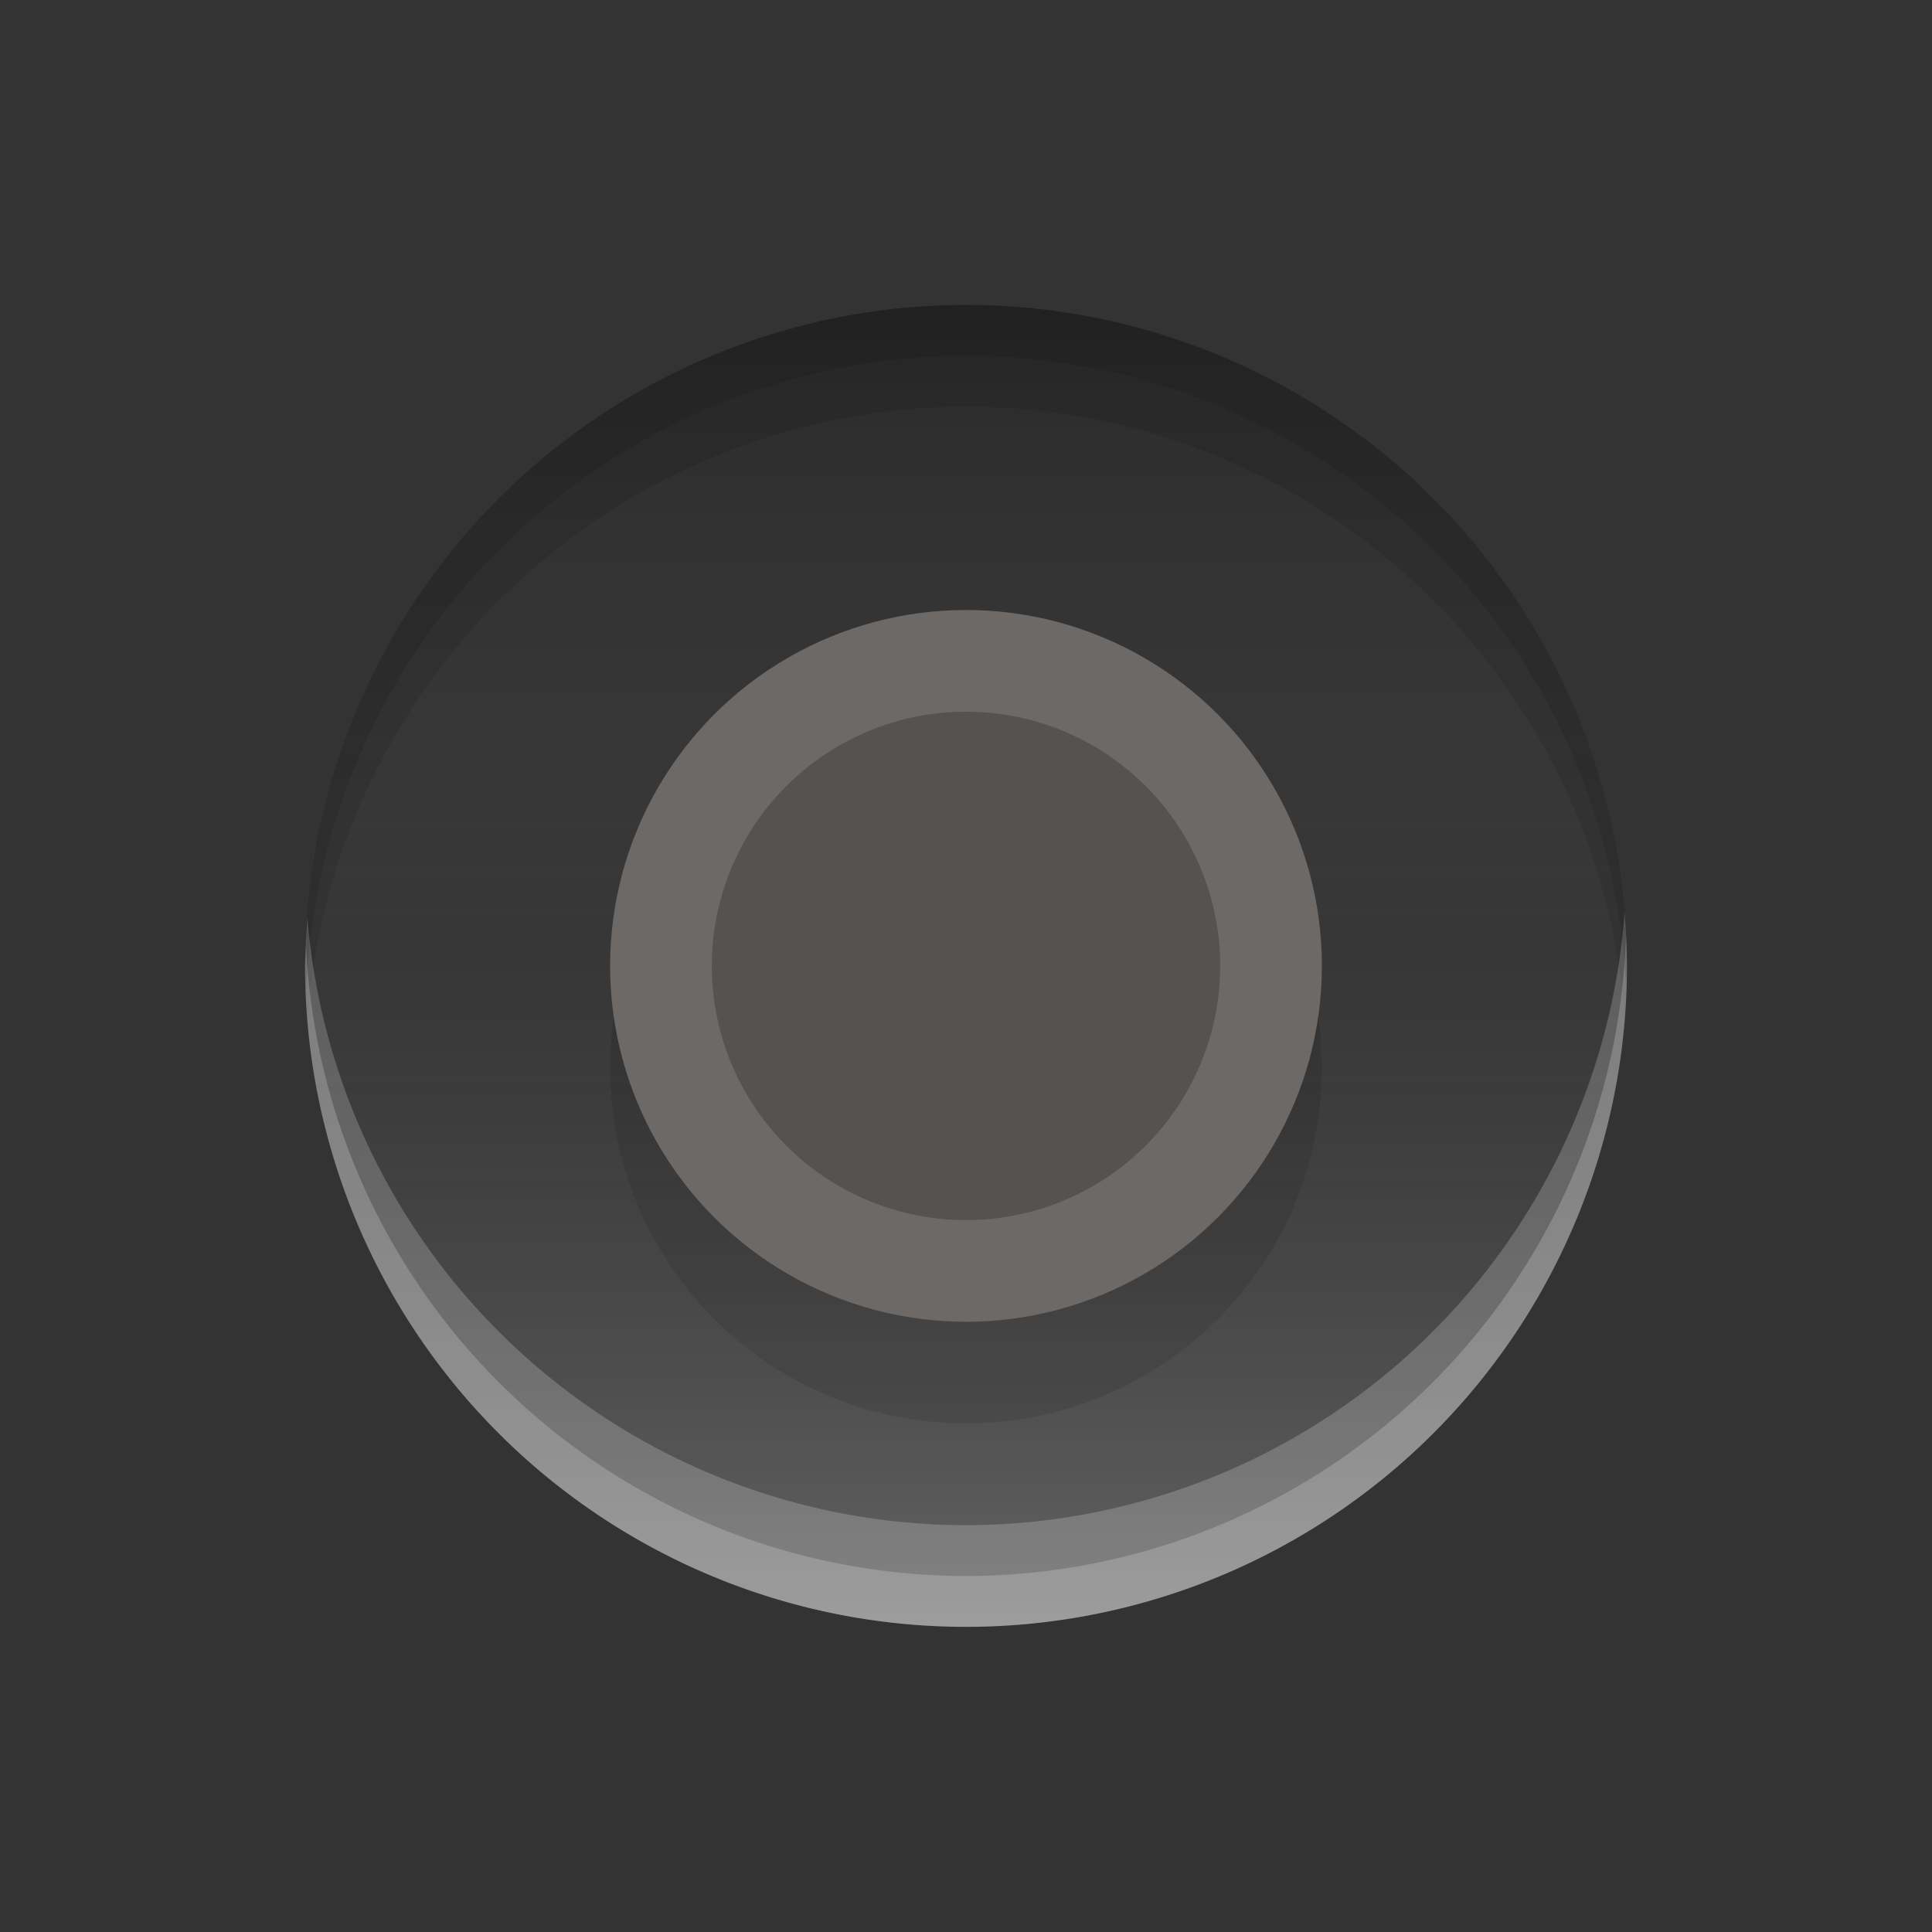 <?xml version="1.0" encoding="UTF-8" standalone="no"?>
<!-- Created with Inkscape (http://www.inkscape.org/) -->

<svg
   xmlns:dc="http://purl.org/dc/elements/1.1/"
   xmlns:cc="http://creativecommons.org/ns#"
   xmlns:rdf="http://www.w3.org/1999/02/22-rdf-syntax-ns#"
   xmlns:svg="http://www.w3.org/2000/svg"
   xmlns="http://www.w3.org/2000/svg"
   xmlns:xlink="http://www.w3.org/1999/xlink"
   xmlns:sodipodi="http://sodipodi.sourceforge.net/DTD/sodipodi-0.dtd"
   xmlns:inkscape="http://www.inkscape.org/namespaces/inkscape"
   width="19"
   height="19"
   id="svg8552"
   version="1.1"
   inkscape:version="0.48+devel r"
   viewBox="0 0 19 19"
   sodipodi:docname="menu_prelight.svg">
  <rect x="0" y="0" width="19" height="19" fill="#333333" stroke="none"/>
  <defs
     id="defs8554">
    <linearGradient
       inkscape:collect="always"
       xlink:href="#linearGradient4666"
       id="linearGradient4747"
       gradientUnits="userSpaceOnUse"
       gradientTransform="matrix(1.083,0,0,1.083,966.862,-1057.476)"
       x1="-6"
       y1="967.362"
       x2="6"
       y2="967.362" />
    <linearGradient
       inkscape:collect="always"
       id="linearGradient4666">
      <stop
         style="stop-color:#191919;stop-opacity:0.4"
         offset="0"
         id="stop4668" />
      <stop
         id="stop4700"
         offset="0.5"
         style="stop-color:#595959;stop-opacity:0.102" />
      <stop
         style="stop-color:#ffffff;stop-opacity:0.243"
         offset="1"
         id="stop4670" />
    </linearGradient>
  </defs>
  <sodipodi:namedview
     id="base"
     pagecolor="#ffffff"
     bordercolor="#666666"
     borderopacity="1.0"
     inkscape:pageopacity="0.0"
     inkscape:pageshadow="2"
     inkscape:zoom="0.35"
     inkscape:cx="-715.99999"
     inkscape:cy="-332.42857"
     inkscape:document-units="px"
     inkscape:current-layer="layer1"
     showgrid="false"
     fit-margin-top="0"
     fit-margin-left="0"
     fit-margin-right="0"
     fit-margin-bottom="0" />
  <g
     inkscape:label="Layer 1"
     inkscape:groupmode="layer"
     id="layer1"
     transform="translate(-435.286,-180.934)">
    <g
       style="display:inline"
       id="g4731"
       transform="translate(435.286,-776.429)">
      <circle
         r="6.5"
         cy="-9.5"
         cx="966.862"
         id="circle4733"
         style="color:#000000;fill:url(#linearGradient4747);fill-opacity:1;fill-rule:nonzero;stroke:none;stroke-width:1;marker:none;visibility:visible;display:inline;overflow:visible;enable-background:accumulate"
         transform="matrix(0,1,-1,0,0,0)"
         d="m 973.362,-9.5 a 6.5,6.5 0 0 1 -6.5,6.5 6.5,6.5 0 0 1 -6.5,-6.5 6.5,6.5 0 0 1 6.5,-6.5 6.5,6.5 0 0 1 6.5,6.5 z" />
      <circle
         style="opacity:0.1;color:#000000;fill:#000000;fill-opacity:1;fill-rule:nonzero;stroke:none;stroke-width:1;marker:none;visibility:visible;display:inline;overflow:visible;enable-background:accumulate"
         id="circle5388-4"
         cx="9.5"
         cy="967.862"
         r="3.5"
         d="m 13,967.862 a 3.5,3.5 0 0 1 -3.5,3.5 3.5,3.5 0 0 1 -3.5,-3.5 3.5,3.5 0 0 1 3.5,-3.5 3.5,3.5 0 0 1 3.5,3.5 z" />
      <circle
         style="color:#000000;fill:#555351;fill-opacity:1;fill-rule:nonzero;stroke:#6c6967;stroke-width:1;stroke-opacity:1;marker:none;visibility:visible;display:inline;overflow:visible;enable-background:accumulate"
         id="circle4735"
         cx="9.5"
         cy="966.862"
         r="3"
         d="m 12.5,966.862 a 3,3 0 0 1 -3,3 3,3 0 0 1 -3,-3 3,3 0 0 1 3,-3 3,3 0 0 1 3,3 z" />
      <path
         style="opacity:0.1;color:#000000;fill:#000000;fill-opacity:1;fill-rule:nonzero;stroke:none;stroke-width:1;marker:none;visibility:visible;display:inline;overflow:visible;enable-background:accumulate"
         d="m 9.5,960.362 a 6.5,6.5 0 0 0 -6.5,6.5 6.5,6.5 0 0 0 0.023,0.529 6.5,6.5 0 0 1 6.477,-6.029 6.5,6.5 0 0 1 6.477,5.971 6.5,6.5 0 0 0 0.023,-0.471 6.5,6.5 0 0 0 -6.5,-6.5 z"
         id="path4737"
         inkscape:connector-curvature="0" />
      <path
         style="opacity:0.2;color:#000000;fill:#ffffff;fill-opacity:1;fill-rule:nonzero;stroke:none;stroke-width:1;marker:none;visibility:visible;display:inline;overflow:visible;enable-background:accumulate"
         d="m 15.977,966.333 a 6.5,6.5 0 0 1 -6.477,6.029 6.5,6.5 0 0 1 -6.477,-5.971 6.5,6.5 0 0 0 -0.023,0.471 6.5,6.5 0 0 0 6.5,6.5 6.5,6.5 0 0 0 6.5,-6.5 6.5,6.5 0 0 0 -0.023,-0.529 z"
         id="path4739"
         inkscape:connector-curvature="0" />
      <path
         style="opacity:0.2;color:#000000;fill:#ffffff;fill-opacity:1;fill-rule:nonzero;stroke:none;stroke-width:1;marker:none;visibility:visible;display:inline;overflow:visible;enable-background:accumulate"
         d="m 15.99,966.561 a 6.5,6.5 0 0 1 -6.49,6.301 6.5,6.5 0 0 1 -6.49,-6.199 6.5,6.5 0 0 0 -0.01,0.199 6.5,6.5 0 0 0 6.5,6.5 6.5,6.5 0 0 0 6.5,-6.5 6.5,6.5 0 0 0 -0.01,-0.301 z"
         id="path4741"
         inkscape:connector-curvature="0" />
      <path
         style="opacity:0.1;color:#000000;fill:#000000;fill-opacity:1;fill-rule:nonzero;stroke:none;stroke-width:1;marker:none;visibility:visible;display:inline;overflow:visible;enable-background:accumulate"
         d="m 9.5,960.362 a 6.5,6.5 0 0 0 -6.5,6.5 6.5,6.5 0 0 0 0.01,0.301 6.5,6.5 0 0 1 6.49,-6.301 6.5,6.5 0 0 1 6.49,6.199 6.5,6.5 0 0 0 0.01,-0.199 6.5,6.5 0 0 0 -6.5,-6.5 z"
         id="path4743"
         inkscape:connector-curvature="0" />
      <rect
         style="opacity:0.1;color:#000000;fill:none;stroke:none;stroke-width:1;marker:none;visibility:visible;display:inline;overflow:visible;enable-background:accumulate"
         id="rect4745"
         width="19"
         height="19"
         x="-2e-06"
         y="957.362" />
    </g>
  </g>
</svg>
